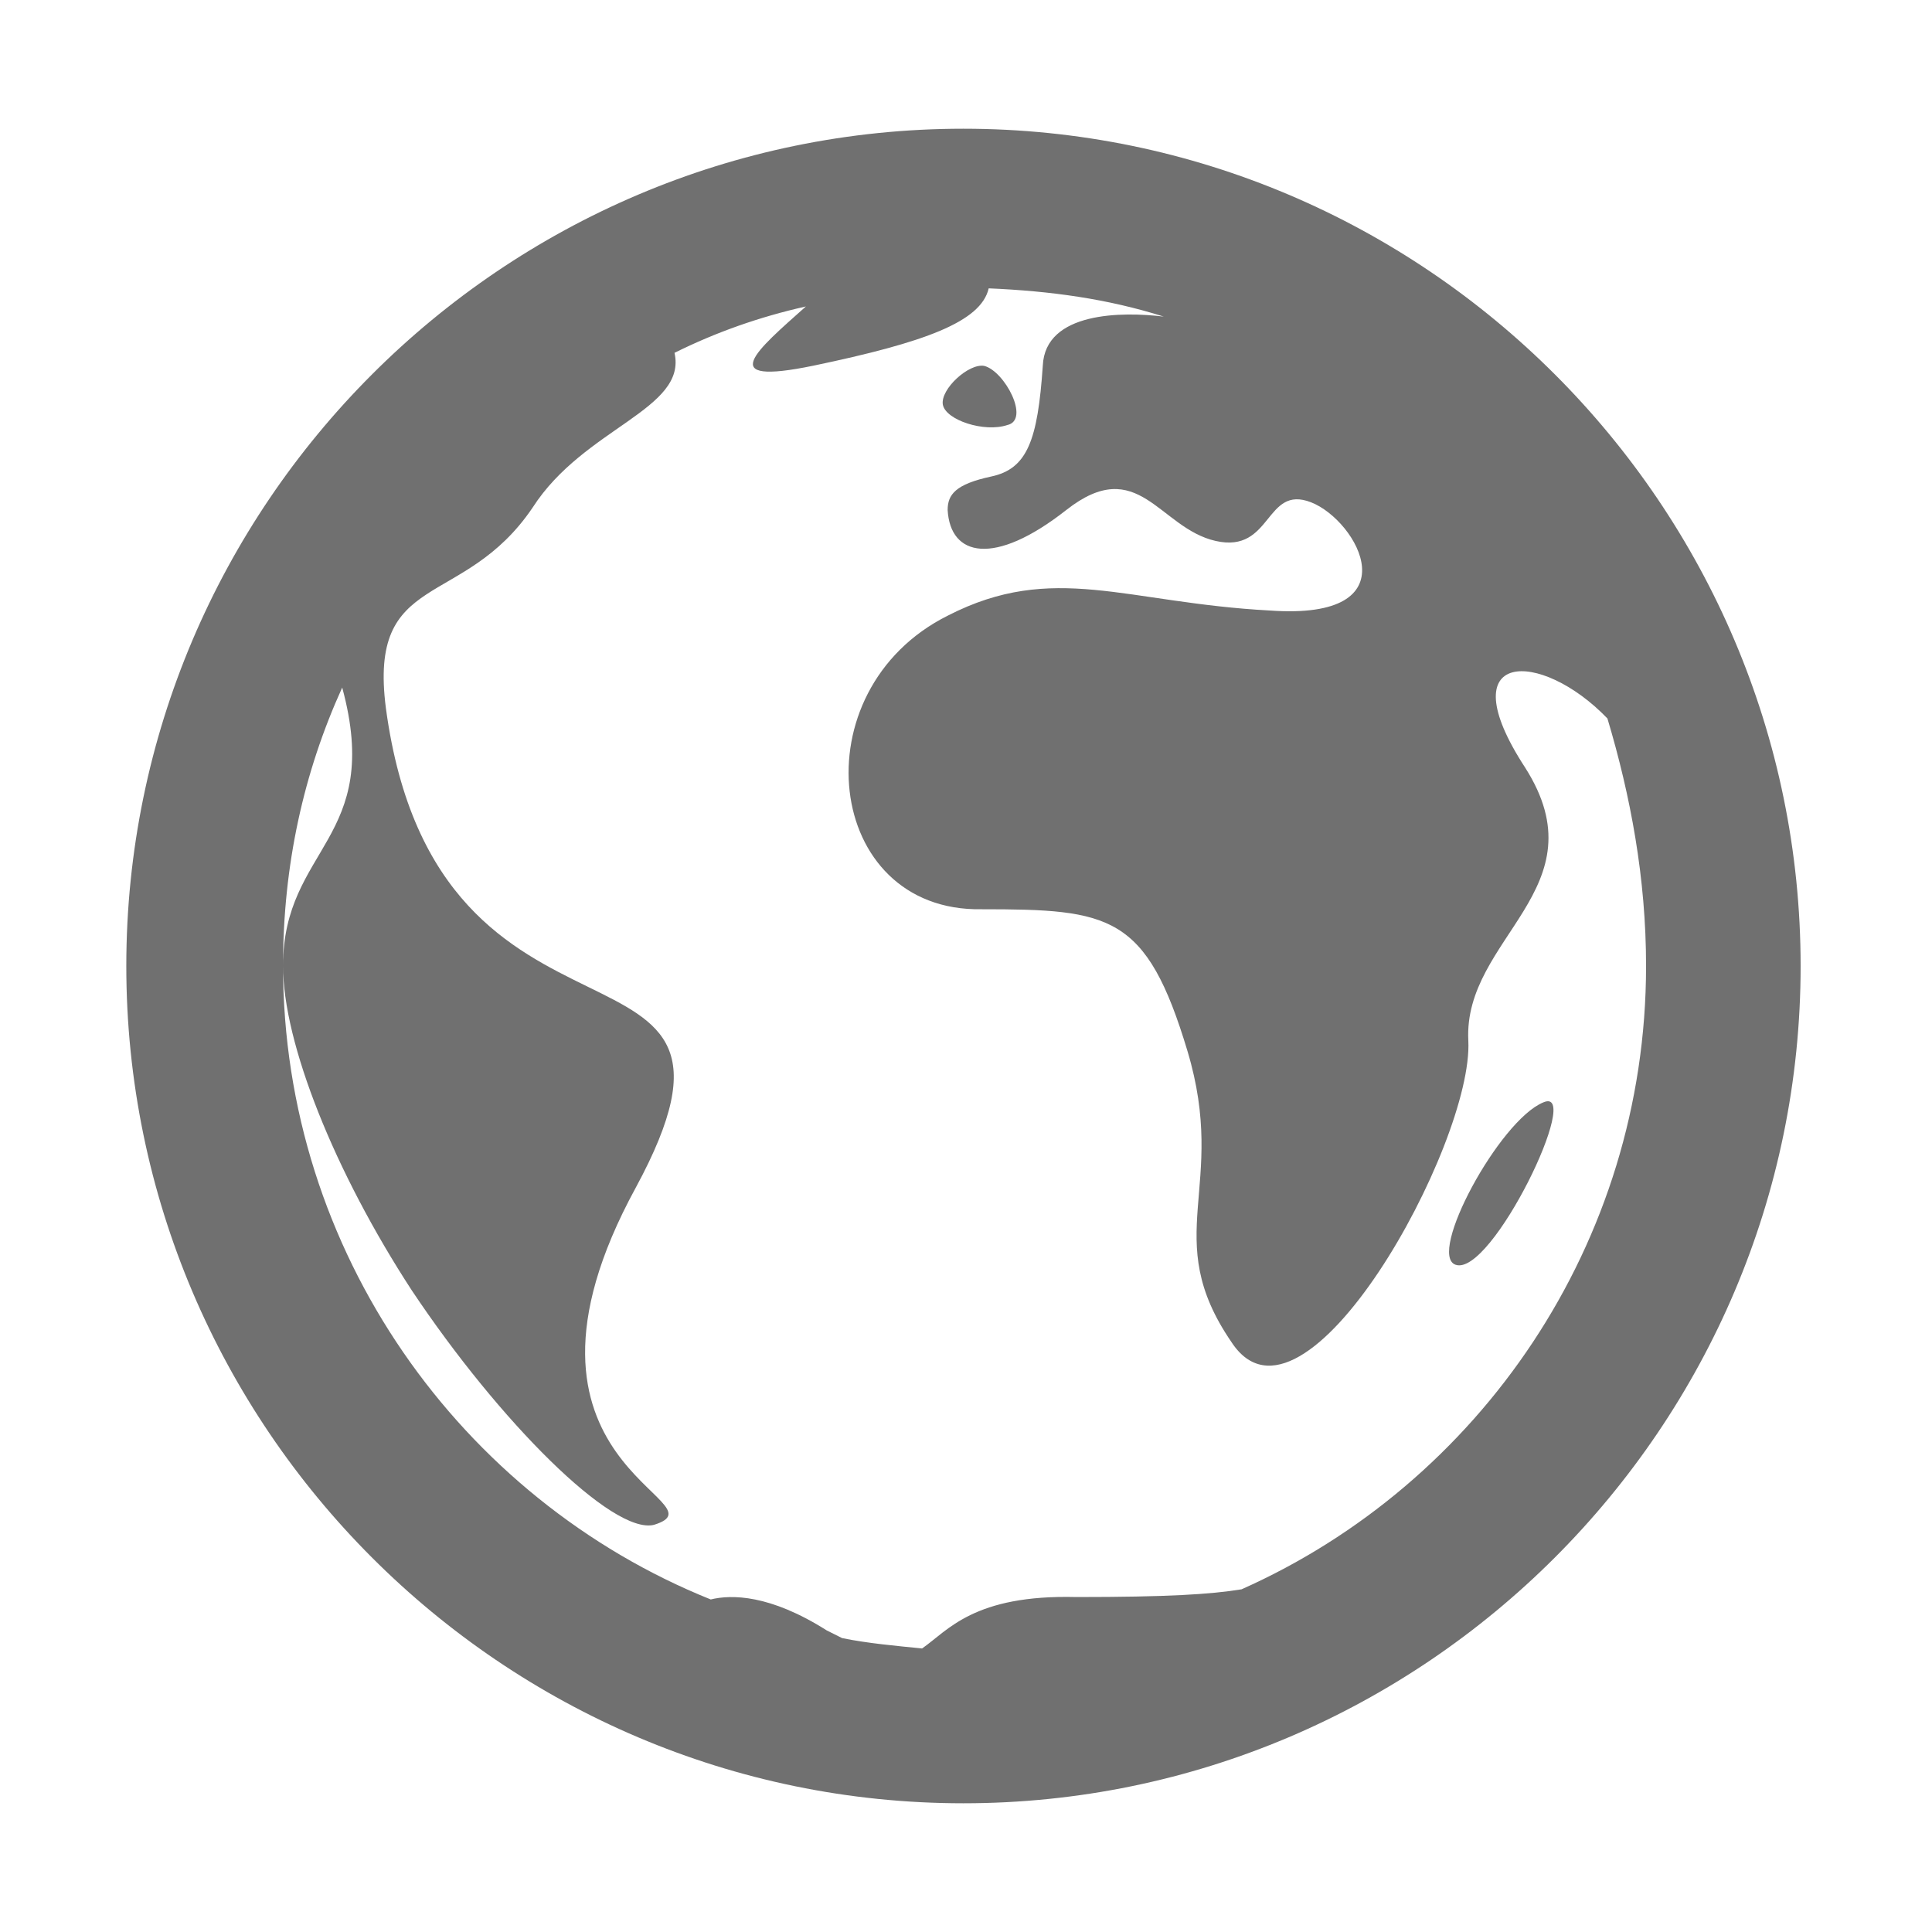<svg viewBox="0 0 800 800" xml:space="preserve" xmlns="http://www.w3.org/2000/svg"><path d="M417.1 176c9.6-2.1-1.1-22.4-9.6-24.5-6.4-1.1-18.1 9.6-17.1 16 1.1 6.4 17.1 11.7 26.7 8.5z" fill="#707070" class="fill-000000"></path><path d="M398.9 53.3C208 53.3 52.3 209.1 52.3 400S208 746.7 398.9 746.7 745.6 590.9 745.6 400 589.9 53.3 398.9 53.3zM681.6 400c0 115.2-69.3 214.4-167.5 258.1-12.8 2.1-30.9 3.2-68.3 3.2-42.7-1.1-53.3 13.9-64 21.3-10.7-1.1-22.4-2.1-33.1-4.3-2.1-1.1-4.3-2.1-6.4-3.2-23.5-14.9-39.5-14.9-48-12.8-103.5-41.6-177.1-144-177.1-262.4 0-41.6 8.5-80 24.5-115.2 17.1 62.9-24.5 66.1-24.5 115.2 0 32 21.3 85.3 53.3 134.4 36.3 54.4 83.2 101.3 100.3 97.1 30.9-9.6-70.4-24.5-7.5-139.7 62.9-116.3-82.1-39.5-103.5-198.4-7.5-57.6 32-40.5 60.8-83.2 21.3-33.1 64-40.5 58.7-64 17.1-8.5 35.2-14.9 54.4-19.2-20.3 18.1-38.4 33.1 3.2 24.5 45.9-9.6 69.3-18.1 72.5-32 25.6 1.1 49.1 4.3 72.5 11.7-17.1-2.1-49.1-2.1-50.1 20.3-2.1 30.9-6.4 42.7-21.3 45.9s-18.1 7.5-18.1 13.9c1.1 19.2 19.2 23.5 49.1 0 29.9-23.5 38.4 7.5 61.9 12.8 23.5 5.3 20.3-23.5 39.5-16s42.7 49.1-17.1 44.8c-59.7-3.2-89.6-20.3-133.3 2.1-61.9 30.9-51.2 122.7 13.9 121.6 53.3 0 68.3 2.1 85.3 58.7S480 512 509.9 555.7c29.9 45.9 100.3-82.1 98.1-124.8s55.5-62.9 23.5-113.1c-32-49.1 6.4-49.1 34.1-20.3 9.6 32.1 16 66.2 16 102.5z" fill="#707070" class="fill-000000"></path><path d="M602.7 523.7C617.6 529 656 449 639 456.5c-18.2 7.5-48.1 63-36.3 67.2z" fill="#707070" class="fill-000000"></path></svg>